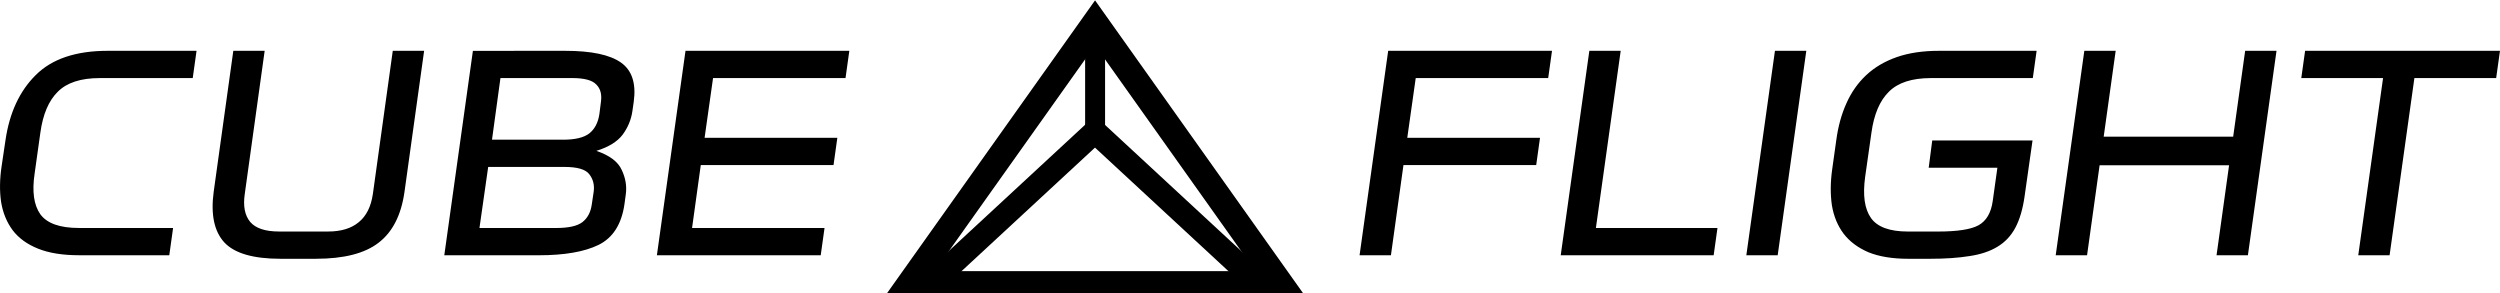 <?xml version="1.0" encoding="UTF-8" standalone="no"?>
<!-- Created with Inkscape (http://www.inkscape.org/) -->

<svg
   width="100.306mm"
   height="11.755mm"
   viewBox="0 0 100.306 11.755"
   version="1.1"
   id="svg1"
   xml:space="preserve"
   xmlns="http://www.w3.org/2000/svg"
   xmlns:svg="http://www.w3.org/2000/svg"><defs
     id="defs1" /><g
     id="layer1"
     transform="translate(-18.655,-5.936)"><path
       style="font-style:italic;font-size:10.936px;line-height:0;font-family:Formula1;-inkscape-font-specification:'Formula1 Italic';letter-spacing:0px"
       d="m 25.6,15.083 -0.153,1.094 h -3.62 q -0.984,0 -1.64,-0.262 -0.656,-0.262 -1.017,-0.733 -0.361,-0.481 -0.47,-1.137 -0.098,-0.667 0.022,-1.455 l 0.153,-1.028 q 0.241,-1.651 1.214,-2.614 0.973,-0.973 2.887,-0.973 h 3.565 l -0.153,1.094 h -3.729 q -1.137,0 -1.684,0.547 -0.547,0.536 -0.7,1.64 l -0.23,1.64 q -0.164,1.083 0.23,1.64 0.405,0.547 1.542,0.547 z m 4.309,1.236 q -1.64,0 -2.253,-0.656 -0.612,-0.667 -0.427,-2.034 l 0.787,-5.654 h 1.258 l -0.798,5.741 q -0.109,0.733 0.219,1.126 0.328,0.383 1.159,0.383 h 1.968 q 0.776,0 1.225,-0.372 0.459,-0.372 0.569,-1.137 l 0.798,-5.741 h 1.258 l -0.787,5.654 q -0.197,1.4 -1.039,2.045 -0.831,0.645 -2.515,0.645 z M 41.337,7.975 q 1.564,0 2.231,0.47 0.667,0.47 0.514,1.575 l -0.055,0.383 q -0.077,0.514 -0.394,0.941 -0.317,0.416 -1.05,0.645 0.798,0.273 1.017,0.766 0.23,0.481 0.164,0.973 l -0.055,0.405 q -0.175,1.203 -1.039,1.629 -0.853,0.416 -2.395,0.416 H 36.481 l 1.148,-8.202 z m 0.273,1.094 h -2.876 l -0.339,2.472 h 2.854 q 0.722,0 1.05,-0.252 0.328,-0.262 0.405,-0.776 L 42.769,9.998 Q 42.824,9.56 42.572,9.32 42.332,9.068 41.61,9.068 Z m -0.306,3.565 h -3.062 l -0.35,2.45 h 3.073 q 0.744,0 1.05,-0.23 0.317,-0.241 0.383,-0.711 l 0.077,-0.514 q 0.055,-0.405 -0.175,-0.7 -0.219,-0.295 -0.995,-0.295 z m 3.707,3.543 1.148,-8.202 h 6.573 l -0.153,1.094 h -5.315 l -0.339,2.395 h 5.326 l -0.153,1.094 h -5.326 l -0.35,2.526 h 5.315 l -0.153,1.094 z m 28.193,0 1.148,-8.202 h 6.573 l -0.153,1.094 h -5.315 l -0.339,2.395 h 5.326 l -0.153,1.094 h -5.326 l -0.503,3.62 z m 8.071,0 1.148,-8.202 h 1.258 l -0.995,7.108 h 4.878 l -0.153,1.094 z m 7.447,0 1.148,-8.202 h 1.258 l -1.148,8.202 z m 11.647,-8.202 -0.153,1.094 h -4.09 q -1.137,0 -1.684,0.547 -0.547,0.536 -0.7,1.64 l -0.252,1.772 q -0.153,1.105 0.23,1.651 0.383,0.547 1.487,0.547 h 1.203 q 1.17,0 1.629,-0.252 0.47,-0.262 0.569,-0.973 L 98.795,12.666 h -2.756 l 0.142,-1.094 h 4.024 l -0.317,2.231 q -0.109,0.776 -0.372,1.269 -0.262,0.492 -0.722,0.766 -0.448,0.273 -1.115,0.372 -0.667,0.109 -1.586,0.109 h -0.875 q -0.951,0 -1.597,-0.262 -0.634,-0.273 -0.995,-0.744 -0.361,-0.481 -0.47,-1.137 -0.098,-0.667 0.011,-1.444 l 0.164,-1.17 q 0.109,-0.82 0.405,-1.476 0.295,-0.667 0.798,-1.137 0.503,-0.47 1.225,-0.722 0.722,-0.252 1.684,-0.252 z m 0.766,8.202 1.148,-8.202 h 1.258 l -0.481,3.445 h 5.195 l 0.481,-3.445 h 1.258 l -1.148,8.202 h -1.258 l 0.503,-3.609 h -5.195 l -0.503,3.609 z m 12.139,0 0.995,-7.108 h -3.281 l 0.153,-1.094 h 7.819 l -0.153,1.094 h -3.281 l -0.995,7.108 z"
       id="text1"
       aria-label="CUBE       FLIGHT" /><g
       id="g4"
       transform="matrix(0.462,0,0,0.462,45.955,-13.021)"
       style="stroke-width:2.165;stroke-dasharray:none"><path
         id="path1"
         style="fill:none;stroke:#000000;stroke-width:2.471;stroke-dasharray:none"
         d="m 20.214,40.027 16.471,28.528 -32.942,-10e-7 z"
         transform="matrix(0.972,0,0,0.79,16.361,11.395)" /><path
         id="path1-7"
         style="fill:none;stroke:#000000;stroke-width:2.987"
         transform="matrix(0.87,0,0,0.465,18.417,33.85)"
         d="m 20.214,40.027 16.471,28.528 -32.942,-10e-7 z" /><path
         style="fill:none;stroke:#000000;stroke-width:1.732;stroke-dasharray:none;stroke-opacity:1"
         d="M 36.013,52.581 V 43.14"
         id="path4" /></g></g></svg>

